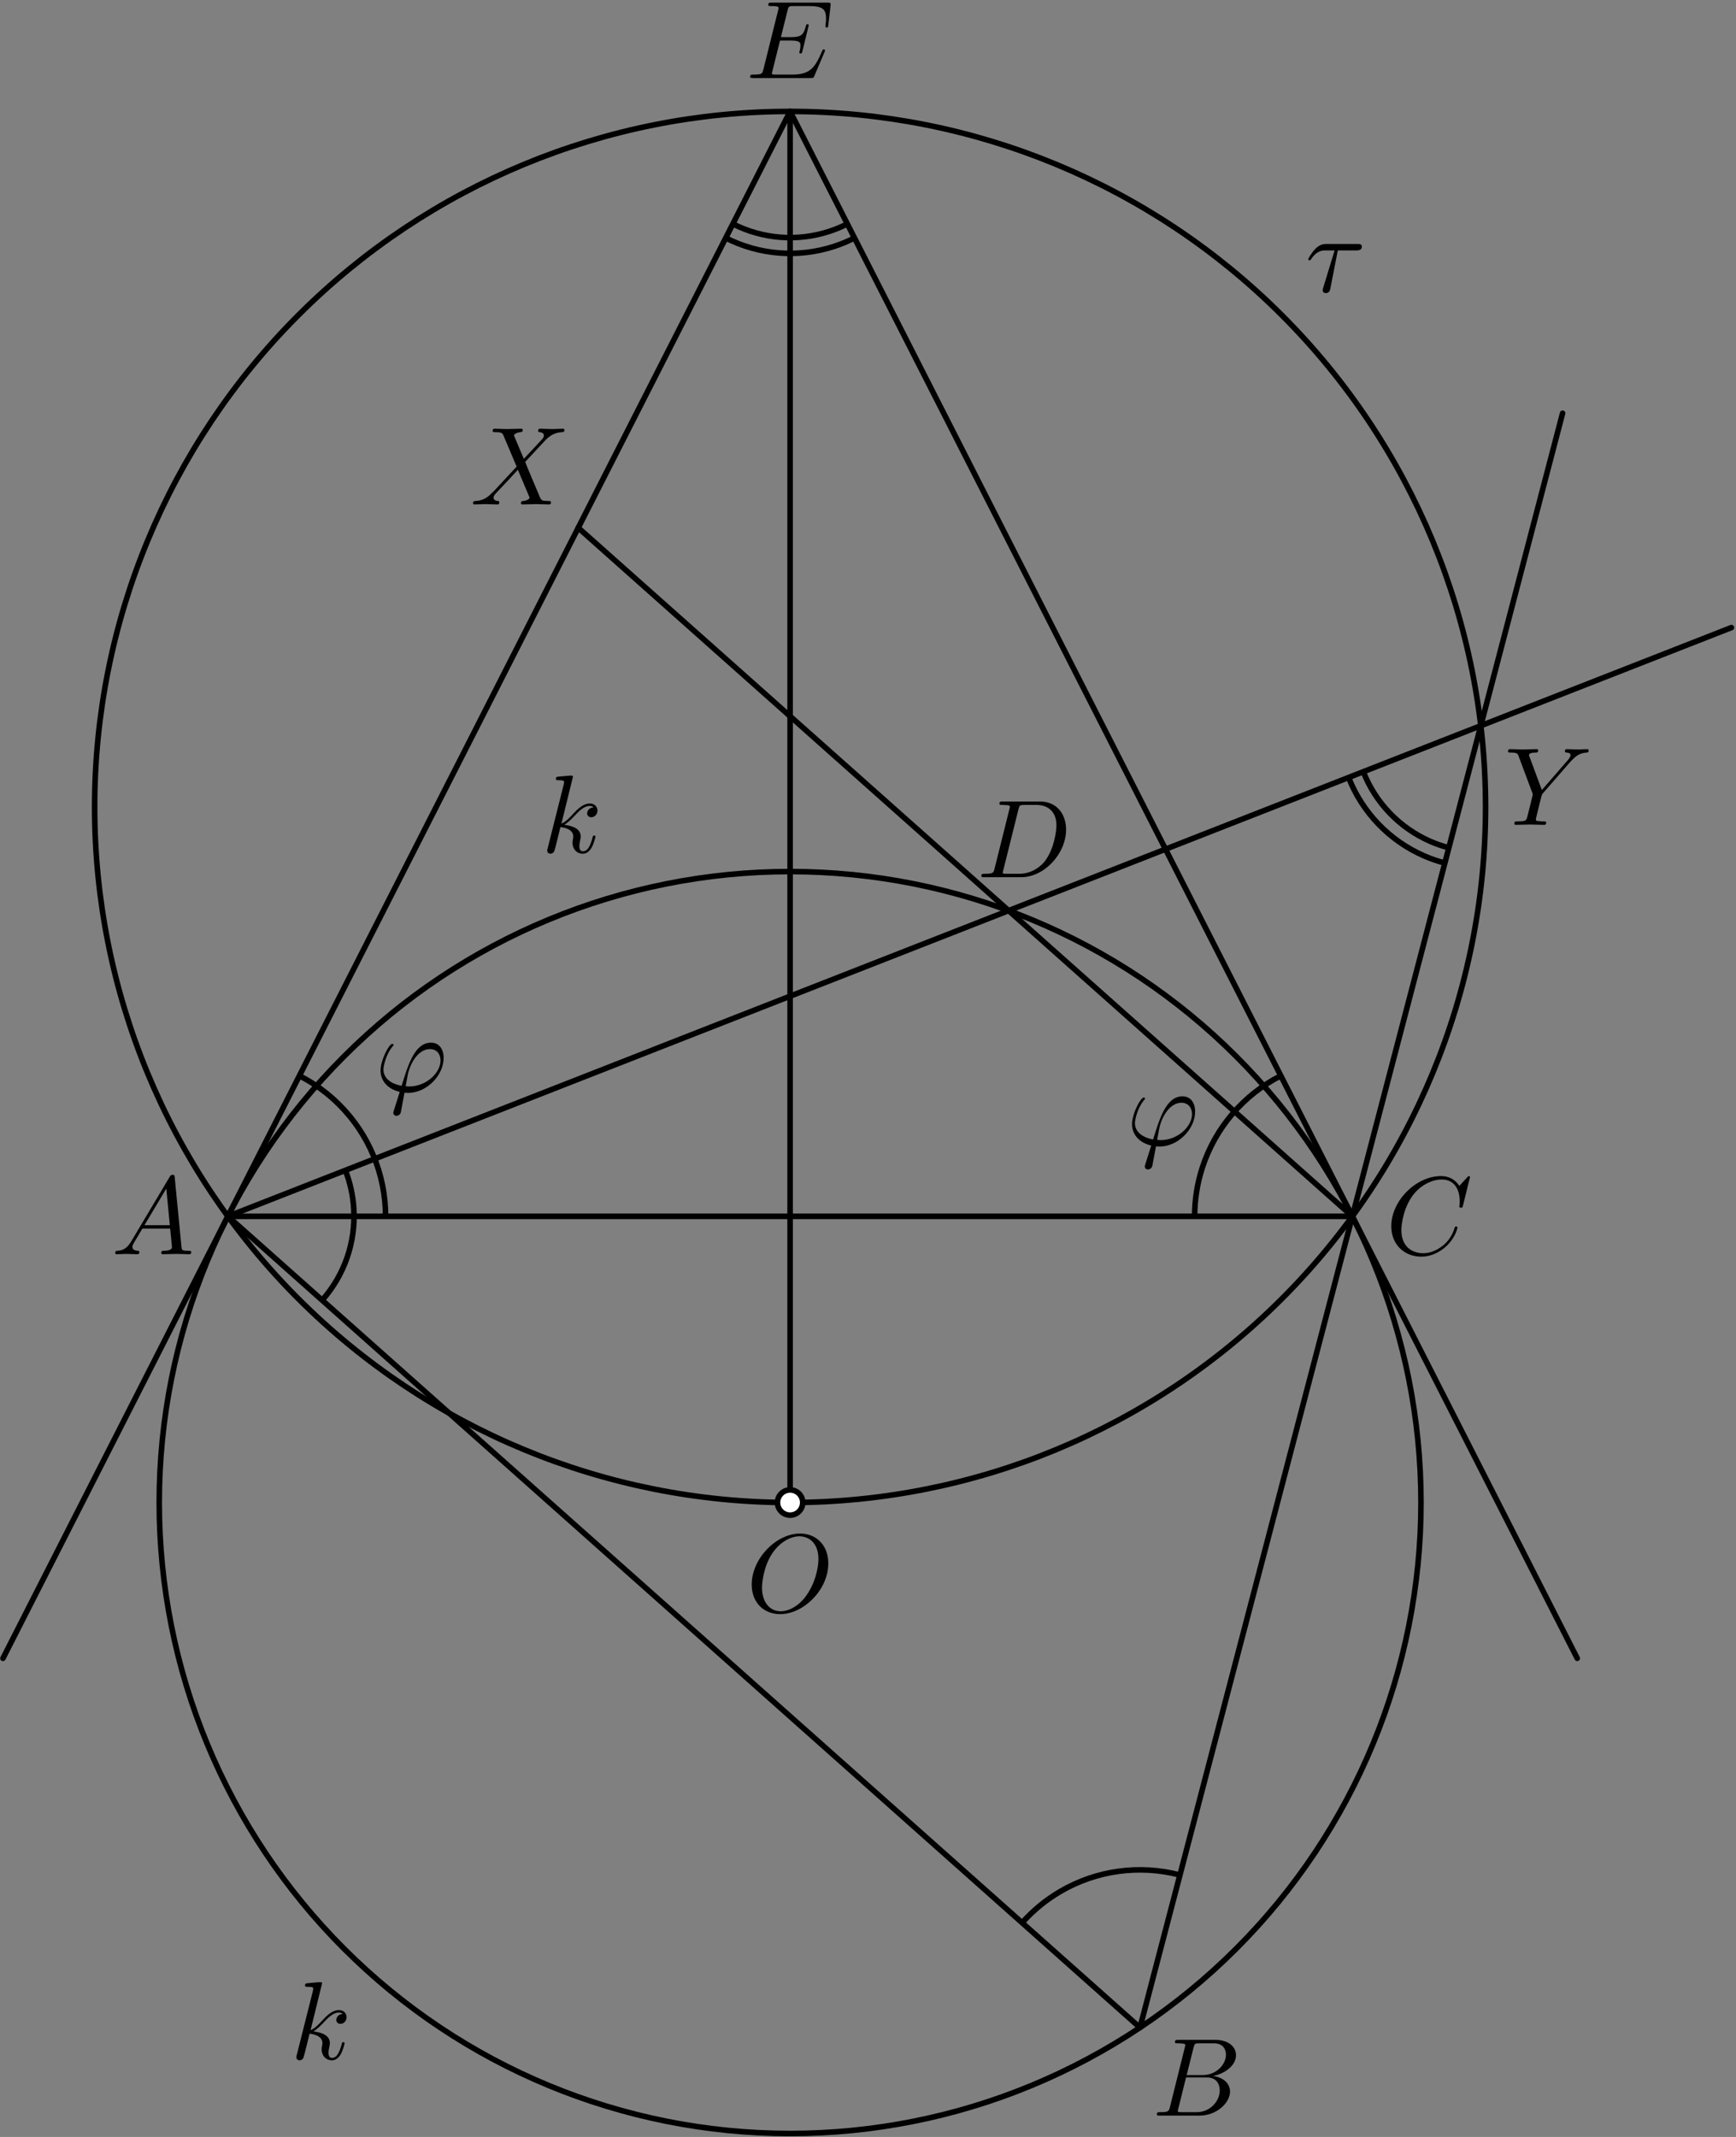 <?xml version='1.0' encoding='UTF-8'?>
<!-- This file was generated by dvisvgm 3.1.1 -->
<svg version='1.1' xmlns='http://www.w3.org/2000/svg' xmlns:xlink='http://www.w3.org/1999/xlink' width='156pt' height='192pt' viewBox='0 -192 156 192'>
<rect x="0" y="-192" width="156" height="192" fill="#808080" stroke="none"/>
<g id='page1'>
<g transform='matrix(1 0 0 -1 0 0)'>
<path d='M127.691 57C127.691 72.035 121.719 86.457 111.086 97.086C100.457 107.719 86.035 113.691 71 113.691C55.965 113.691 41.543 107.719 30.914 97.086C20.281 86.457 14.309 72.035 14.309 57C14.309 41.965 20.281 27.543 30.914 16.914C41.543 6.281 55.965 .309 71 .309C86.035 .309 100.457 6.281 111.086 16.914C121.719 27.543 127.691 41.965 127.691 57Z' stroke='#000' fill='none' stroke-width='.5' stroke-miterlimit='10' stroke-linejoin='bevel'/>
<path d='M133.496 119.496C133.496 136.07 126.91 151.965 115.187 163.684C103.469 175.402 87.574 181.988 71 181.988C54.426 181.988 38.531 175.402 26.813 163.684C15.09 151.965 8.504 136.07 8.504 119.496C8.504 102.918 15.09 87.023 26.813 75.305C38.531 63.586 54.426 57 71 57C87.574 57 103.469 63.586 115.187 75.305C126.91 87.023 133.496 102.918 133.496 119.496Z' stroke='#000' fill='none' stroke-width='.5' stroke-miterlimit='10' stroke-linejoin='bevel'/>
<path d='M20.477 82.715H121.523' stroke='#000' fill='none' stroke-width='.5' stroke-miterlimit='10' stroke-linecap='round' stroke-linejoin='round'/>
<path d='M.266 43.004L71 181.988L141.734 43.004' stroke='#000' fill='none' stroke-width='.5' stroke-miterlimit='10' stroke-linecap='round' stroke-linejoin='round'/>
<path d='M71 57V181.988' stroke='#000' fill='none' stroke-width='.5' stroke-miterlimit='10' stroke-linecap='round' stroke-linejoin='round'/>
<path d='M34.648 82.715C34.648 86.473 33.156 90.078 30.496 92.734C29.434 93.801 28.219 94.676 26.906 95.344' stroke='#000' fill='none' stroke-width='.5' stroke-miterlimit='10' stroke-linejoin='bevel'/>
<path d='M28.949 75.18C30.945 77.426 31.969 80.375 31.793 83.379C31.723 84.578 31.465 85.746 31.035 86.848' stroke='#000' fill='none' stroke-width='.5' stroke-miterlimit='10' stroke-linejoin='bevel'/>
<path d='M115.098 95.348C111.746 93.641 109.211 90.676 108.047 87.102C107.582 85.672 107.352 84.191 107.352 82.715' stroke='#000' fill='none' stroke-width='.5' stroke-miterlimit='10' stroke-linejoin='bevel'/>
<path d='M106.031 23.535C102.394 24.488 98.527 23.957 95.285 22.059C93.988 21.301 92.832 20.348 91.852 19.246' stroke='#000' fill='none' stroke-width='.5' stroke-miterlimit='10' stroke-linejoin='bevel'/>
<path d='M65.855 171.883C68.539 170.52 71.648 170.277 74.508 171.207C75.074 171.391 75.621 171.617 76.141 171.883' stroke='#000' fill='none' stroke-width='.5' stroke-miterlimit='10' stroke-linejoin='bevel'/>
<path d='M65.215 170.621C68.23 169.086 71.73 168.813 74.949 169.859C75.582 170.066 76.195 170.32 76.785 170.621' stroke='#000' fill='none' stroke-width='.5' stroke-miterlimit='10' stroke-linejoin='bevel'/>
<path d='M122.508 122.664C123.605 119.863 125.769 117.613 128.523 116.406C129.066 116.168 129.625 115.977 130.195 115.828' stroke='#000' fill='none' stroke-width='.5' stroke-miterlimit='10' stroke-linejoin='bevel'/>
<path d='M121.187 122.144C122.422 118.996 124.855 116.465 127.957 115.109C128.566 114.84 129.195 114.625 129.836 114.457' stroke='#000' fill='none' stroke-width='.5' stroke-miterlimit='10' stroke-linejoin='bevel'/>
<path d='M51.961 144.578L121.523 82.715' stroke='#000' fill='none' stroke-width='.5' stroke-miterlimit='10' stroke-linecap='round' stroke-linejoin='round'/>
<path d='M20.477 82.715L155.586 135.613' stroke='#000' fill='none' stroke-width='.5' stroke-miterlimit='10' stroke-linecap='round' stroke-linejoin='round'/>
<path d='M20.477 82.715L102.441 9.824L140.418 154.871' stroke='#000' fill='none' stroke-width='.5' stroke-miterlimit='10' stroke-linecap='round' stroke-linejoin='round'/>
<path d='M72.133 57C72.133 57.301 72.016 57.59 71.801 57.801C71.59 58.016 71.301 58.133 71 58.133C70.699 58.133 70.41 58.016 70.199 57.801C69.984 57.59 69.867 57.301 69.867 57C69.867 56.699 69.984 56.41 70.199 56.199C70.41 55.984 70.699 55.867 71 55.867C71.301 55.867 71.59 55.984 71.801 56.199C72.016 56.41 72.133 56.699 72.133 57Z' fill='#fff'/>
<path d='M72.133 57C72.133 57.301 72.016 57.59 71.801 57.801C71.59 58.016 71.301 58.133 71 58.133C70.699 58.133 70.41 58.016 70.199 57.801C69.984 57.59 69.867 57.301 69.867 57C69.867 56.699 69.984 56.41 70.199 56.199C70.41 55.984 70.699 55.867 71 55.867C71.301 55.867 71.59 55.984 71.801 56.199C72.016 56.41 72.133 56.699 72.133 57Z' stroke='#000' fill='none' stroke-width='.5' stroke-miterlimit='10' stroke-linecap='round' stroke-linejoin='round'/>
<path d='M11.786 80.456C11.388 79.788 10.999 79.649 10.561 79.619C10.441 79.609 10.352 79.609 10.352 79.42C10.352 79.36 10.401 79.31 10.481 79.31C10.75 79.31 11.059 79.34 11.338 79.34C11.666 79.34 12.015 79.31 12.334 79.31C12.394 79.31 12.523 79.31 12.523 79.5C12.523 79.609 12.434 79.619 12.364 79.619C12.135 79.639 11.895 79.719 11.895 79.968C11.895 80.087 11.955 80.197 12.035 80.336L12.792 81.611H15.292C15.312 81.402 15.452 80.048 15.452 79.948C15.452 79.649 14.934 79.619 14.735 79.619C14.595 79.619 14.496 79.619 14.496 79.42C14.496 79.31 14.615 79.31 14.635 79.31C15.043 79.31 15.472 79.34 15.88 79.34C16.129 79.34 16.757 79.31 17.006 79.31C17.066 79.31 17.185 79.31 17.185 79.51C17.185 79.619 17.085 79.619 16.956 79.619C16.338 79.619 16.338 79.689 16.308 79.978L15.701 86.204C15.681 86.403 15.681 86.443 15.511 86.443C15.352 86.443 15.312 86.373 15.253 86.273L11.786 80.456ZM12.981 81.92L14.944 85.208L15.262 81.92H12.981Z'/>
<path d='M105.134 2.694C105.034 2.306 105.015 2.226 104.228 2.226C104.059 2.226 103.959 2.226 103.959 2.027C103.959 1.917 104.048 1.917 104.228 1.917H107.784C109.358 1.917 110.533 3.093 110.533 4.069C110.533 4.786 109.955 5.364 108.989 5.474C110.025 5.663 111.071 6.4 111.071 7.346C111.071 8.083 110.414 8.721 109.218 8.721H105.871C105.682 8.721 105.583 8.721 105.583 8.522C105.583 8.412 105.672 8.412 105.861 8.412C105.881 8.412 106.07 8.412 106.24 8.392C106.419 8.372 106.509 8.362 106.509 8.233C106.509 8.193 106.499 8.163 106.469 8.044L105.134 2.694ZM106.638 5.563L107.256 8.034C107.346 8.382 107.365 8.412 107.794 8.412H109.079C109.955 8.412 110.164 7.824 110.164 7.386C110.164 6.51 109.308 5.563 108.093 5.563H106.638ZM106.19 2.226C106.051 2.226 106.031 2.226 105.971 2.236C105.871 2.246 105.841 2.256 105.841 2.336C105.841 2.365 105.841 2.385 105.891 2.565L106.579 5.344H108.461C109.418 5.344 109.607 4.607 109.607 4.179C109.607 3.192 108.72 2.226 107.545 2.226H106.19Z'/>
<path d='M132.096 86.234C132.096 86.263 132.076 86.333 131.986 86.333C131.956 86.333 131.946 86.323 131.837 86.214L131.139 85.447C131.05 85.586 130.591 86.333 129.486 86.333C127.264 86.333 125.023 84.132 125.023 81.821C125.023 80.177 126.198 79.091 127.723 79.091C128.589 79.091 129.346 79.49 129.874 79.948C130.801 80.765 130.97 81.671 130.97 81.701C130.97 81.801 130.87 81.801 130.85 81.801C130.791 81.801 130.741 81.781 130.721 81.701C130.631 81.412 130.402 80.705 129.715 80.127C129.028 79.569 128.4 79.4 127.882 79.4C126.985 79.4 125.93 79.918 125.93 81.472C125.93 82.04 126.139 83.654 127.135 84.819C127.742 85.526 128.679 86.024 129.565 86.024C130.582 86.024 131.169 85.257 131.169 84.102C131.169 83.703 131.139 83.693 131.139 83.594C131.139 83.494 131.249 83.494 131.289 83.494C131.418 83.494 131.418 83.514 131.468 83.693L132.096 86.234Z'/>
<path d='M89.374 113.961C89.274 113.572 89.254 113.492 88.468 113.492C88.298 113.492 88.188 113.492 88.188 113.303C88.188 113.184 88.278 113.184 88.468 113.184H91.764C93.837 113.184 95.799 115.285 95.799 117.467C95.799 118.871 94.952 119.987 93.458 119.987H90.111C89.922 119.987 89.812 119.987 89.812 119.798C89.812 119.678 89.902 119.678 90.101 119.678C90.231 119.678 90.41 119.668 90.529 119.658C90.689 119.639 90.748 119.609 90.748 119.499C90.748 119.459 90.738 119.429 90.709 119.31L89.374 113.961ZM91.525 119.3C91.615 119.648 91.635 119.678 92.063 119.678H93.129C94.105 119.678 94.932 119.151 94.932 117.835C94.932 117.347 94.733 115.714 93.886 114.618C93.598 114.249 92.81 113.492 91.585 113.492H90.46C90.32 113.492 90.3 113.492 90.24 113.502C90.141 113.512 90.111 113.522 90.111 113.602C90.111 113.632 90.111 113.652 90.161 113.831L91.525 119.3Z'/>
<path d='M74.088 187.31C74.108 187.36 74.138 187.429 74.138 187.45C74.138 187.459 74.138 187.559 74.019 187.559C73.929 187.559 73.909 187.499 73.889 187.439C73.242 185.965 72.873 185.298 71.169 185.298H69.715C69.576 185.298 69.556 185.298 69.496 185.308C69.397 185.317 69.367 185.328 69.367 185.407C69.367 185.437 69.367 185.458 69.416 185.636L70.094 188.356H71.08C71.927 188.356 71.927 188.147 71.927 187.897C71.927 187.828 71.927 187.709 71.857 187.41C71.837 187.36 71.827 187.33 71.827 187.3C71.827 187.25 71.867 187.19 71.957 187.19C72.036 187.19 72.066 187.241 72.106 187.39L72.674 189.72C72.674 189.78 72.624 189.83 72.554 189.83C72.464 189.83 72.445 189.77 72.415 189.65C72.206 188.893 72.026 188.665 71.11 188.665H70.174L70.771 191.065C70.861 191.414 70.871 191.454 71.309 191.454H72.714C73.929 191.454 74.228 191.165 74.228 190.348C74.228 190.109 74.228 190.088 74.188 189.821C74.188 189.761 74.178 189.69 74.178 189.641S74.208 189.522 74.298 189.522C74.407 189.522 74.417 189.581 74.437 189.77L74.636 191.494C74.666 191.762 74.616 191.762 74.367 191.762H69.337C69.138 191.762 69.038 191.762 69.038 191.563C69.038 191.454 69.128 191.454 69.317 191.454C69.685 191.454 69.964 191.454 69.964 191.275C69.964 191.234 69.964 191.215 69.914 191.035L68.6 185.766C68.5 185.377 68.48 185.298 67.693 185.298C67.524 185.298 67.414 185.298 67.414 185.108C67.414 184.988 67.504 184.988 67.693 184.988H72.863C73.092 184.988 73.102 184.999 73.172 185.159L74.088 187.31Z'/>
<path d='M47.072 150.771L46.236 152.753C46.206 152.833 46.186 152.873 46.186 152.883C46.186 152.942 46.355 153.132 46.774 153.171C46.873 153.181 46.973 153.191 46.973 153.361C46.973 153.48 46.853 153.48 46.823 153.48C46.415 153.48 45.987 153.45 45.568 153.45C45.319 153.45 44.702 153.48 44.453 153.48C44.393 153.48 44.273 153.48 44.273 153.281C44.273 153.171 44.373 153.171 44.502 153.171C45.1 153.171 45.16 153.072 45.25 152.853L46.425 150.074L44.323 147.812L44.194 147.703C43.706 147.175 43.238 147.015 42.729 146.985C42.6 146.975 42.51 146.975 42.51 146.786C42.51 146.776 42.51 146.677 42.64 146.677C42.938 146.677 43.267 146.707 43.576 146.707C43.945 146.707 44.333 146.677 44.692 146.677C44.752 146.677 44.871 146.677 44.871 146.876C44.871 146.975 44.771 146.985 44.752 146.985C44.662 146.995 44.353 147.015 44.353 147.294C44.353 147.453 44.502 147.613 44.622 147.743L45.638 148.818L46.535 149.794L47.541 147.414C47.58 147.304 47.59 147.294 47.59 147.274C47.59 147.195 47.401 147.025 47.013 146.985C46.903 146.975 46.813 146.965 46.813 146.796C46.813 146.677 46.923 146.677 46.963 146.677C47.242 146.677 47.939 146.707 48.218 146.707C48.467 146.707 49.075 146.677 49.324 146.677C49.393 146.677 49.513 146.677 49.513 146.866C49.513 146.985 49.413 146.985 49.334 146.985C48.666 146.995 48.646 147.025 48.477 147.424C48.088 148.35 47.421 149.904 47.192 150.502C47.869 151.199 48.915 152.384 49.234 152.663C49.523 152.902 49.902 153.141 50.499 153.171C50.629 153.181 50.718 153.181 50.718 153.371C50.718 153.38 50.718 153.48 50.589 153.48C50.29 153.48 49.961 153.45 49.652 153.45C49.284 153.45 48.905 153.48 48.547 153.48C48.487 153.48 48.357 153.48 48.357 153.281C48.357 153.211 48.407 153.181 48.477 153.171C48.567 153.161 48.875 153.141 48.875 152.863C48.875 152.723 48.766 152.594 48.686 152.504L47.072 150.771Z'/>
<path d='M141.113 123.556L141.253 123.696C141.551 123.995 141.88 124.333 142.558 124.383C142.667 124.393 142.757 124.393 142.757 124.572C142.757 124.652 142.707 124.692 142.627 124.692C142.368 124.692 142.079 124.662 141.81 124.662C141.482 124.662 141.133 124.692 140.815 124.692C140.755 124.692 140.625 124.692 140.625 124.503C140.625 124.393 140.725 124.383 140.774 124.383C140.844 124.383 141.133 124.363 141.133 124.154C141.133 123.985 140.904 123.726 140.864 123.676L138.553 121.016L137.457 123.975C137.398 124.114 137.398 124.134 137.398 124.144C137.398 124.383 137.886 124.383 137.985 124.383C138.125 124.383 138.224 124.383 138.224 124.583C138.224 124.692 138.105 124.692 138.075 124.692C137.796 124.692 137.099 124.662 136.82 124.662C136.571 124.662 135.953 124.692 135.704 124.692C135.644 124.692 135.515 124.692 135.515 124.493C135.515 124.383 135.614 124.383 135.744 124.383C136.342 124.383 136.382 124.293 136.471 124.044L137.696 120.767C137.706 120.738 137.736 120.628 137.736 120.598C137.736 120.568 137.338 118.964 137.288 118.785C137.159 118.237 137.149 118.207 136.352 118.197C136.163 118.197 136.083 118.197 136.083 117.998C136.083 117.888 136.202 117.888 136.222 117.888C136.501 117.888 137.199 117.918 137.477 117.918C137.756 117.918 138.474 117.888 138.752 117.888C138.822 117.888 138.942 117.888 138.942 118.088C138.942 118.197 138.852 118.197 138.663 118.197C138.643 118.197 138.454 118.197 138.284 118.217C138.075 118.237 138.015 118.257 138.015 118.377C138.015 118.446 138.105 118.795 138.155 119.004L138.503 120.409C138.553 120.598 138.563 120.628 138.643 120.717L141.113 123.556Z'/>
<path d='M74.433 51.535C74.433 53.139 73.377 54.215 71.893 54.215C69.742 54.215 67.55 51.954 67.55 49.633C67.55 47.979 68.666 46.973 70.1 46.973C72.212 46.973 74.433 49.155 74.433 51.535ZM70.16 47.232C69.174 47.232 68.476 48.039 68.476 49.354C68.476 49.792 68.616 51.246 69.383 52.412C70.07 53.448 71.046 53.966 71.834 53.966C72.65 53.966 73.547 53.408 73.547 51.924C73.547 51.207 73.278 49.652 72.292 48.428C71.814 47.82 70.997 47.232 70.16 47.232Z'/>
<path d='M51.486 122.207C51.486 122.217 51.486 122.317 51.357 122.317C51.128 122.317 50.401 122.237 50.142 122.217C50.062 122.207 49.952 122.197 49.952 122.018C49.952 121.899 50.042 121.899 50.192 121.899C50.67 121.899 50.69 121.829 50.69 121.729L50.66 121.53L49.216 115.792C49.176 115.653 49.176 115.633 49.176 115.573C49.176 115.344 49.375 115.294 49.465 115.294C49.594 115.294 49.743 115.384 49.803 115.504C49.853 115.593 50.301 117.436 50.361 117.685C50.7 117.655 51.516 117.496 51.516 116.838C51.516 116.769 51.516 116.729 51.486 116.629C51.467 116.51 51.447 116.39 51.447 116.281C51.447 115.693 51.845 115.294 52.363 115.294C52.662 115.294 52.931 115.454 53.15 115.822C53.399 116.261 53.509 116.809 53.509 116.828C53.509 116.928 53.419 116.928 53.389 116.928C53.29 116.928 53.28 116.888 53.25 116.749C53.051 116.022 52.821 115.514 52.383 115.514C52.194 115.514 52.064 115.623 52.064 115.982C52.064 116.151 52.104 116.38 52.144 116.54C52.184 116.709 52.184 116.749 52.184 116.848C52.184 117.496 51.557 117.785 50.71 117.894C51.018 118.074 51.337 118.392 51.566 118.632C52.044 119.159 52.503 119.588 52.991 119.588C53.051 119.588 53.061 119.588 53.081 119.578C53.2 119.558 53.21 119.558 53.29 119.498C53.31 119.488 53.31 119.478 53.329 119.458C52.851 119.428 52.761 119.04 52.761 118.92C52.761 118.761 52.871 118.572 53.14 118.572C53.399 118.572 53.688 118.791 53.688 119.179C53.688 119.478 53.459 119.807 53.011 119.807C52.732 119.807 52.274 119.727 51.557 118.93C51.218 118.552 50.829 118.153 50.451 118.004L51.486 122.207Z'/>
<path d='M28.944 13.798C28.944 13.808 28.944 13.908 28.814 13.908C28.585 13.908 27.858 13.828 27.599 13.808C27.519 13.798 27.41 13.788 27.41 13.609C27.41 13.489 27.499 13.489 27.649 13.489C28.127 13.489 28.147 13.419 28.147 13.32L28.117 13.121L26.673 7.383C26.633 7.244 26.633 7.224 26.633 7.164C26.633 6.935 26.832 6.885 26.922 6.885C27.051 6.885 27.201 6.974 27.26 7.094C27.31 7.184 27.758 9.027 27.818 9.276C28.157 9.246 28.974 9.086 28.974 8.429C28.974 8.359 28.974 8.319 28.944 8.22C28.924 8.1 28.904 7.981 28.904 7.871C28.904 7.283 29.302 6.885 29.82 6.885C30.119 6.885 30.388 7.044 30.607 7.413C30.857 7.851 30.966 8.399 30.966 8.419C30.966 8.519 30.876 8.519 30.846 8.519C30.747 8.519 30.737 8.479 30.707 8.339C30.508 7.612 30.279 7.104 29.84 7.104C29.651 7.104 29.522 7.214 29.522 7.572C29.522 7.742 29.561 7.971 29.601 8.13C29.641 8.299 29.641 8.339 29.641 8.439C29.641 9.086 29.014 9.375 28.167 9.485C28.476 9.664 28.794 9.983 29.023 10.222C29.501 10.75 29.96 11.178 30.448 11.178C30.508 11.178 30.518 11.178 30.538 11.168C30.657 11.148 30.667 11.148 30.747 11.088C30.767 11.079 30.767 11.069 30.786 11.049C30.308 11.019 30.219 10.63 30.219 10.511C30.219 10.351 30.328 10.162 30.597 10.162C30.857 10.162 31.145 10.381 31.145 10.77C31.145 11.069 30.916 11.397 30.468 11.397C30.189 11.397 29.731 11.318 29.014 10.521C28.675 10.142 28.286 9.744 27.908 9.594L28.944 13.798Z'/>
<path d='M120.218 169.5H121.892C122.021 169.5 122.38 169.5 122.38 169.838C122.38 170.077 122.17 170.077 121.981 170.077H119.192C118.993 170.077 118.604 170.077 118.166 169.609C117.837 169.251 117.558 168.772 117.558 168.713C117.558 168.703 117.558 168.613 117.678 168.613C117.758 168.613 117.778 168.653 117.837 168.732C118.325 169.5 118.893 169.5 119.102 169.5H119.929L118.953 166.302C118.913 166.182 118.853 165.973 118.853 165.933C118.853 165.824 118.923 165.664 119.142 165.664C119.471 165.664 119.521 165.943 119.551 166.093L120.218 169.5Z'/>
<path d='M35.393 92.222C35.353 92.093 35.344 92.073 35.344 92.023C35.344 91.804 35.533 91.744 35.632 91.744C35.682 91.744 35.901 91.774 36.001 92.003C36.031 92.083 36.08 92.412 36.349 93.826C36.439 93.816 36.509 93.806 36.678 93.806C38.332 93.806 39.866 95.37 39.866 96.944C39.866 97.721 39.477 98.318 38.73 98.318C37.286 98.318 36.688 96.386 36.09 94.443C35.015 94.643 34.457 95.201 34.457 95.918C34.457 96.197 34.686 97.292 35.284 97.98C35.363 98.069 35.363 98.089 35.363 98.109C35.363 98.149 35.344 98.209 35.244 98.209C34.965 98.209 34.198 96.765 34.198 95.808C34.198 94.872 34.855 94.145 35.921 93.896L35.393 92.222ZM36.768 94.384C36.688 94.384 36.668 94.384 36.589 94.394C36.469 94.394 36.459 94.404 36.459 94.434C36.459 94.453 36.629 95.36 36.658 95.509C36.967 96.784 37.744 97.741 38.631 97.741C39.318 97.741 39.587 97.203 39.587 96.725C39.587 95.599 38.302 94.384 36.768 94.384Z'/>
<path d='M102.923 87.402C102.883 87.273 102.873 87.252 102.873 87.203C102.873 86.983 103.063 86.924 103.162 86.924C103.212 86.924 103.431 86.954 103.531 87.183C103.561 87.263 103.61 87.591 103.879 89.006C103.969 88.996 104.039 88.986 104.208 88.986C105.862 88.986 107.396 90.55 107.396 92.123C107.396 92.901 107.007 93.498 106.26 93.498C104.816 93.498 104.218 91.566 103.62 89.623C102.545 89.823 101.987 90.38 101.987 91.098C101.987 91.377 102.216 92.472 102.813 93.159C102.893 93.249 102.893 93.269 102.893 93.289C102.893 93.329 102.873 93.389 102.774 93.389C102.495 93.389 101.728 91.944 101.728 90.988C101.728 90.052 102.385 89.324 103.451 89.075L102.923 87.402ZM104.298 89.563C104.218 89.563 104.198 89.563 104.118 89.573C103.999 89.573 103.989 89.583 103.989 89.613C103.989 89.633 104.158 90.54 104.188 90.689C104.497 91.964 105.274 92.92 106.161 92.92C106.848 92.92 107.117 92.382 107.117 91.904C107.117 90.779 105.832 89.563 104.298 89.563Z'/>
</g>
</g>
</svg>